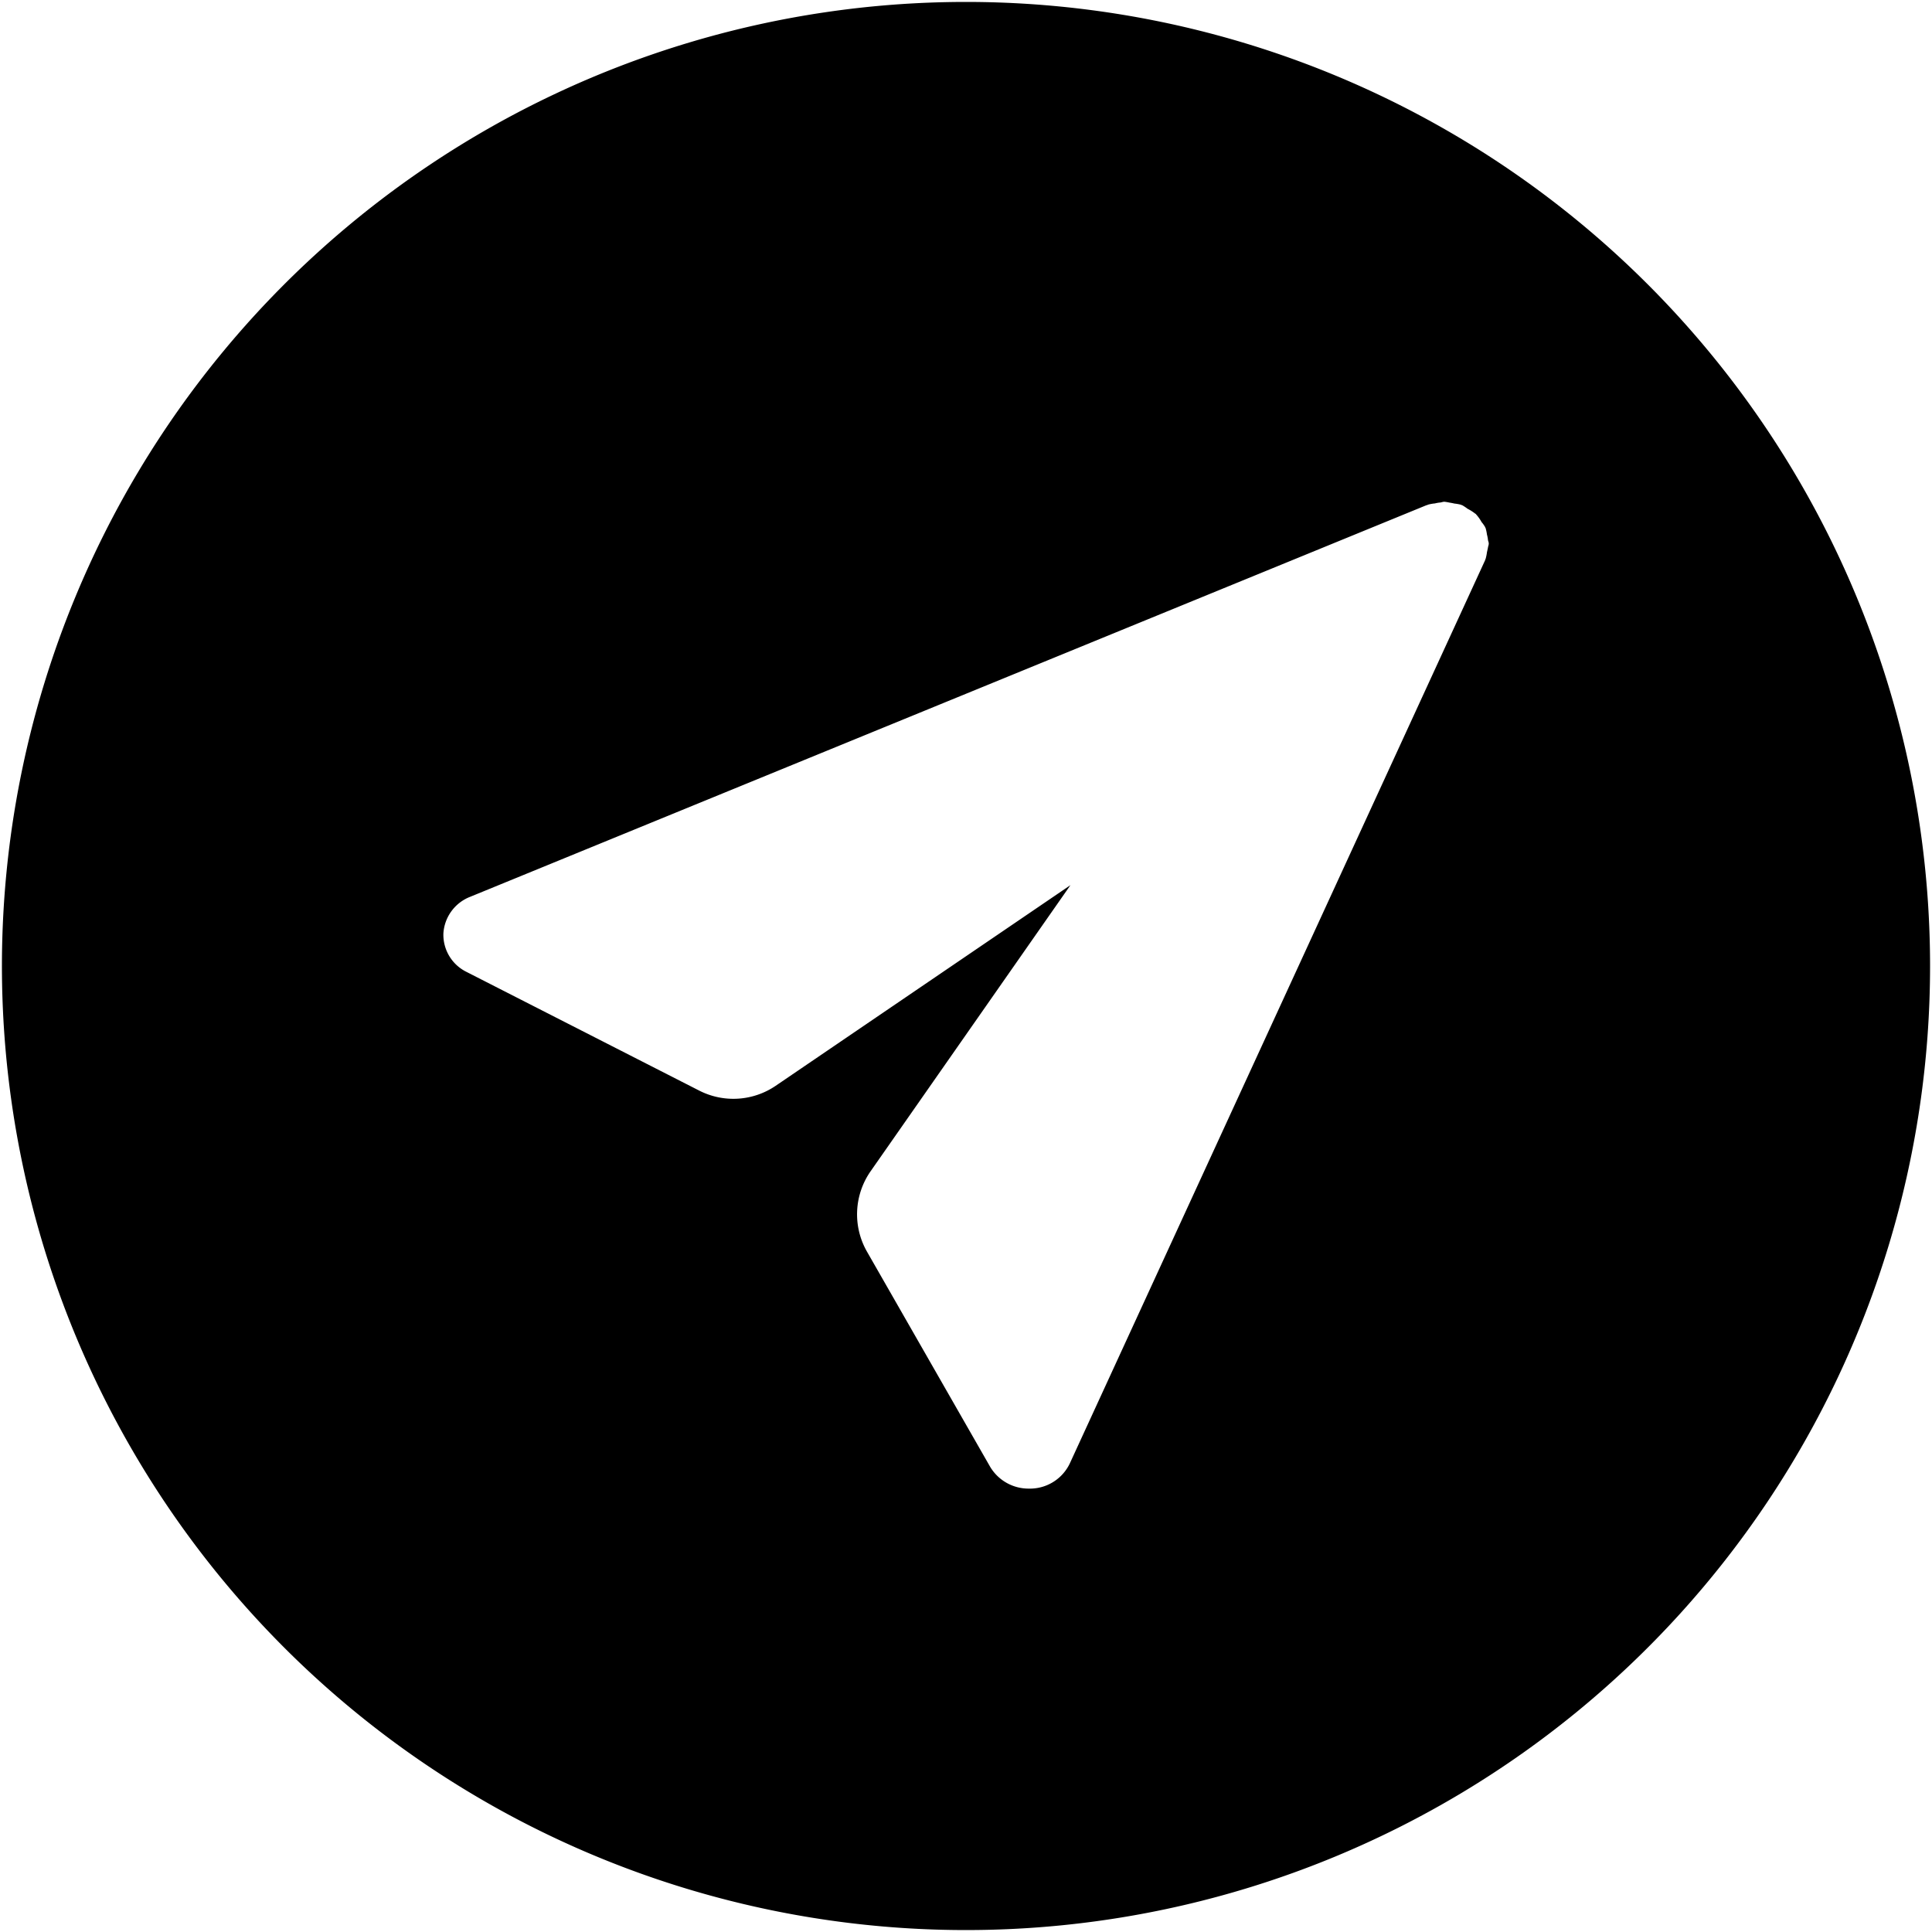 <svg data-tags="send,post,share,manual publish" xmlns="http://www.w3.org/2000/svg" viewBox="0 0 14 14"><path d="M7 .014A6.986 6.986 0 1013.986 7 6.986 6.986 0 007 .014zm3.788 3.926c0 .01-.005.02-.006.03l-.007.032a.325.325 0 01-.01.049l-.003.005v.003l-3.01 6.546a.32.32 0 01-.281.182h-.014a.324.324 0 01-.282-.158l-.893-1.56a.545.545 0 01.027-.582l1.448-2.073-2.136 1.454a.545.545 0 01-.554.035l-1.686-.86a.3.3 0 01-.168-.279.305.305 0 01.193-.265l6.933-2.839h.003l.006-.003a.28.28 0 01.05-.009.248.248 0 01.032-.006c.012 0 .024-.006.035-.006h.003a.338.338 0 01.035.006.372.372 0 01.036.007.316.316 0 01.046.008l.006.003h.003a.367.367 0 01.041.027.326.326 0 01.055.035l.004.002.002.003a.288.288 0 01.04.056.237.237 0 01.025.035l.001.003.003.005a.301.301 0 01.01.047.27.27 0 01.007.035c0 .01.006.02.006.029z"/></svg>